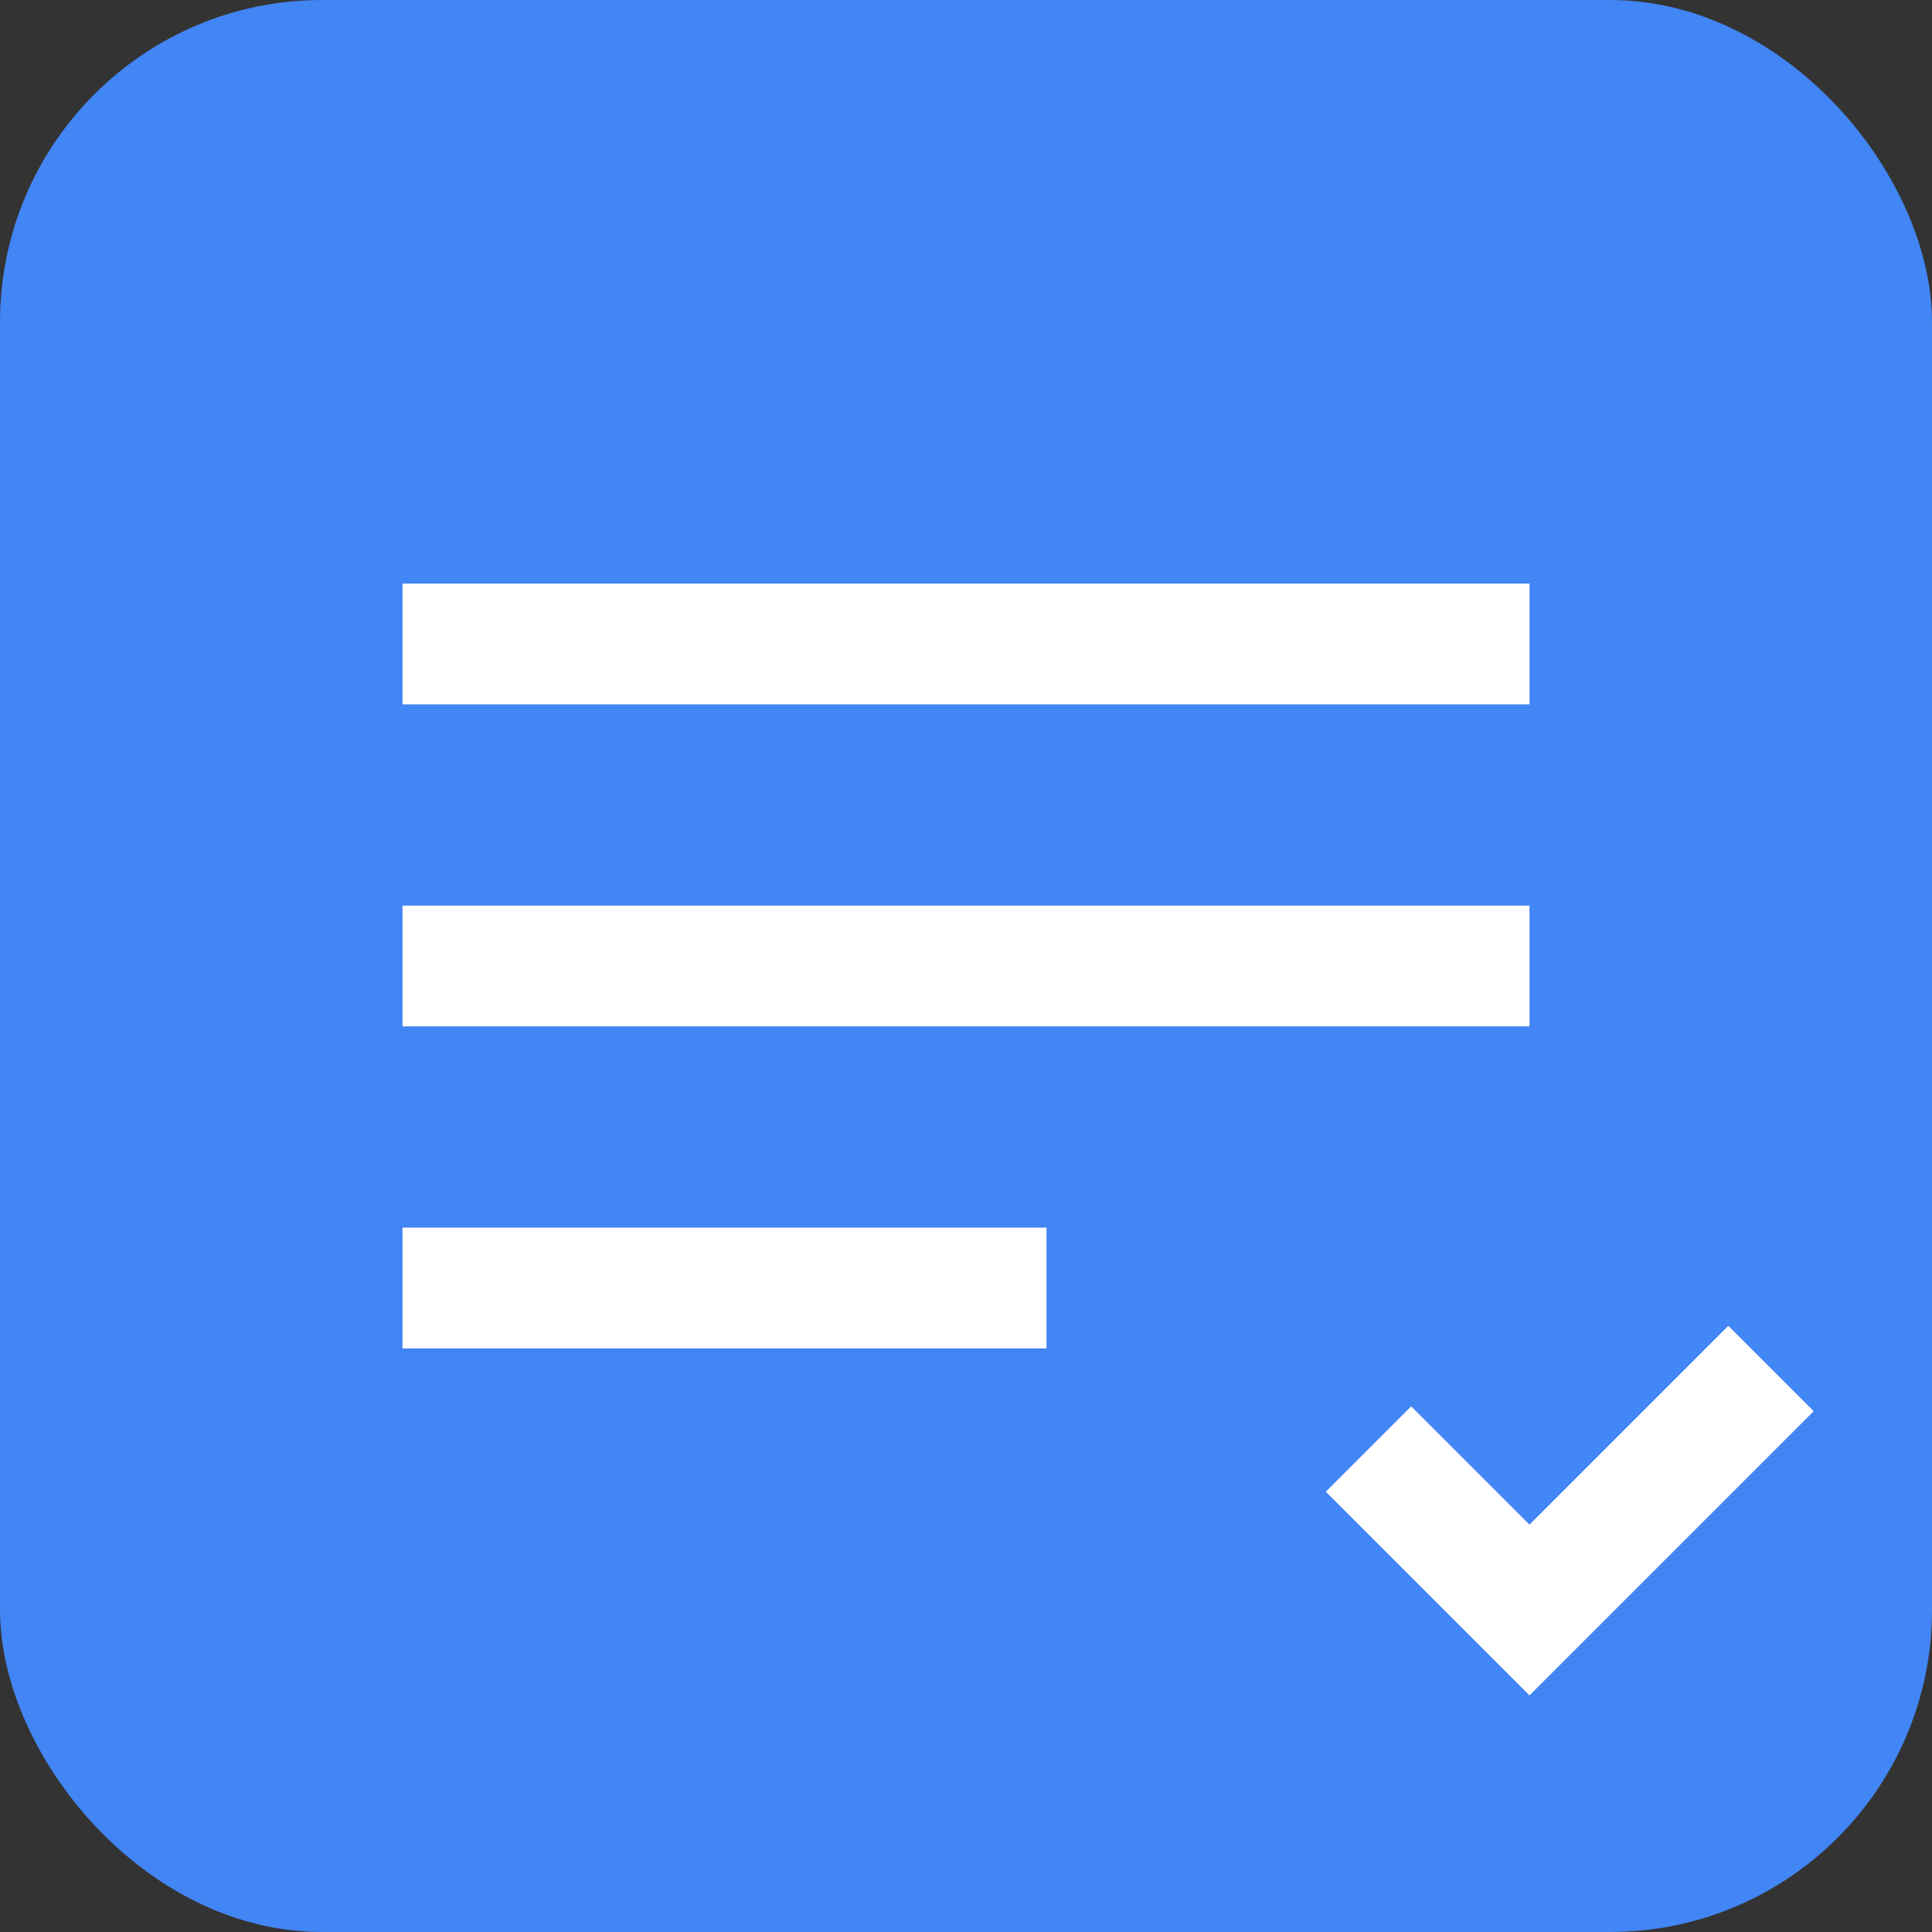 <svg xmlns="http://www.w3.org/2000/svg" viewBox="0 0 24 24" width="24" height="24">
  <rect x="0" y="0" width="24" height="24" fill="#333333" stroke="none"/>
  <rect width="24" height="24" rx="4" fill="#4285F4" />
  <path d="M5 8h14M5 12h14M5 16h8" stroke="white" stroke-width="1.5" />
  <path d="M17 18l2 2 3-3" stroke="white" stroke-width="1.5" fill="none" />
</svg> 
